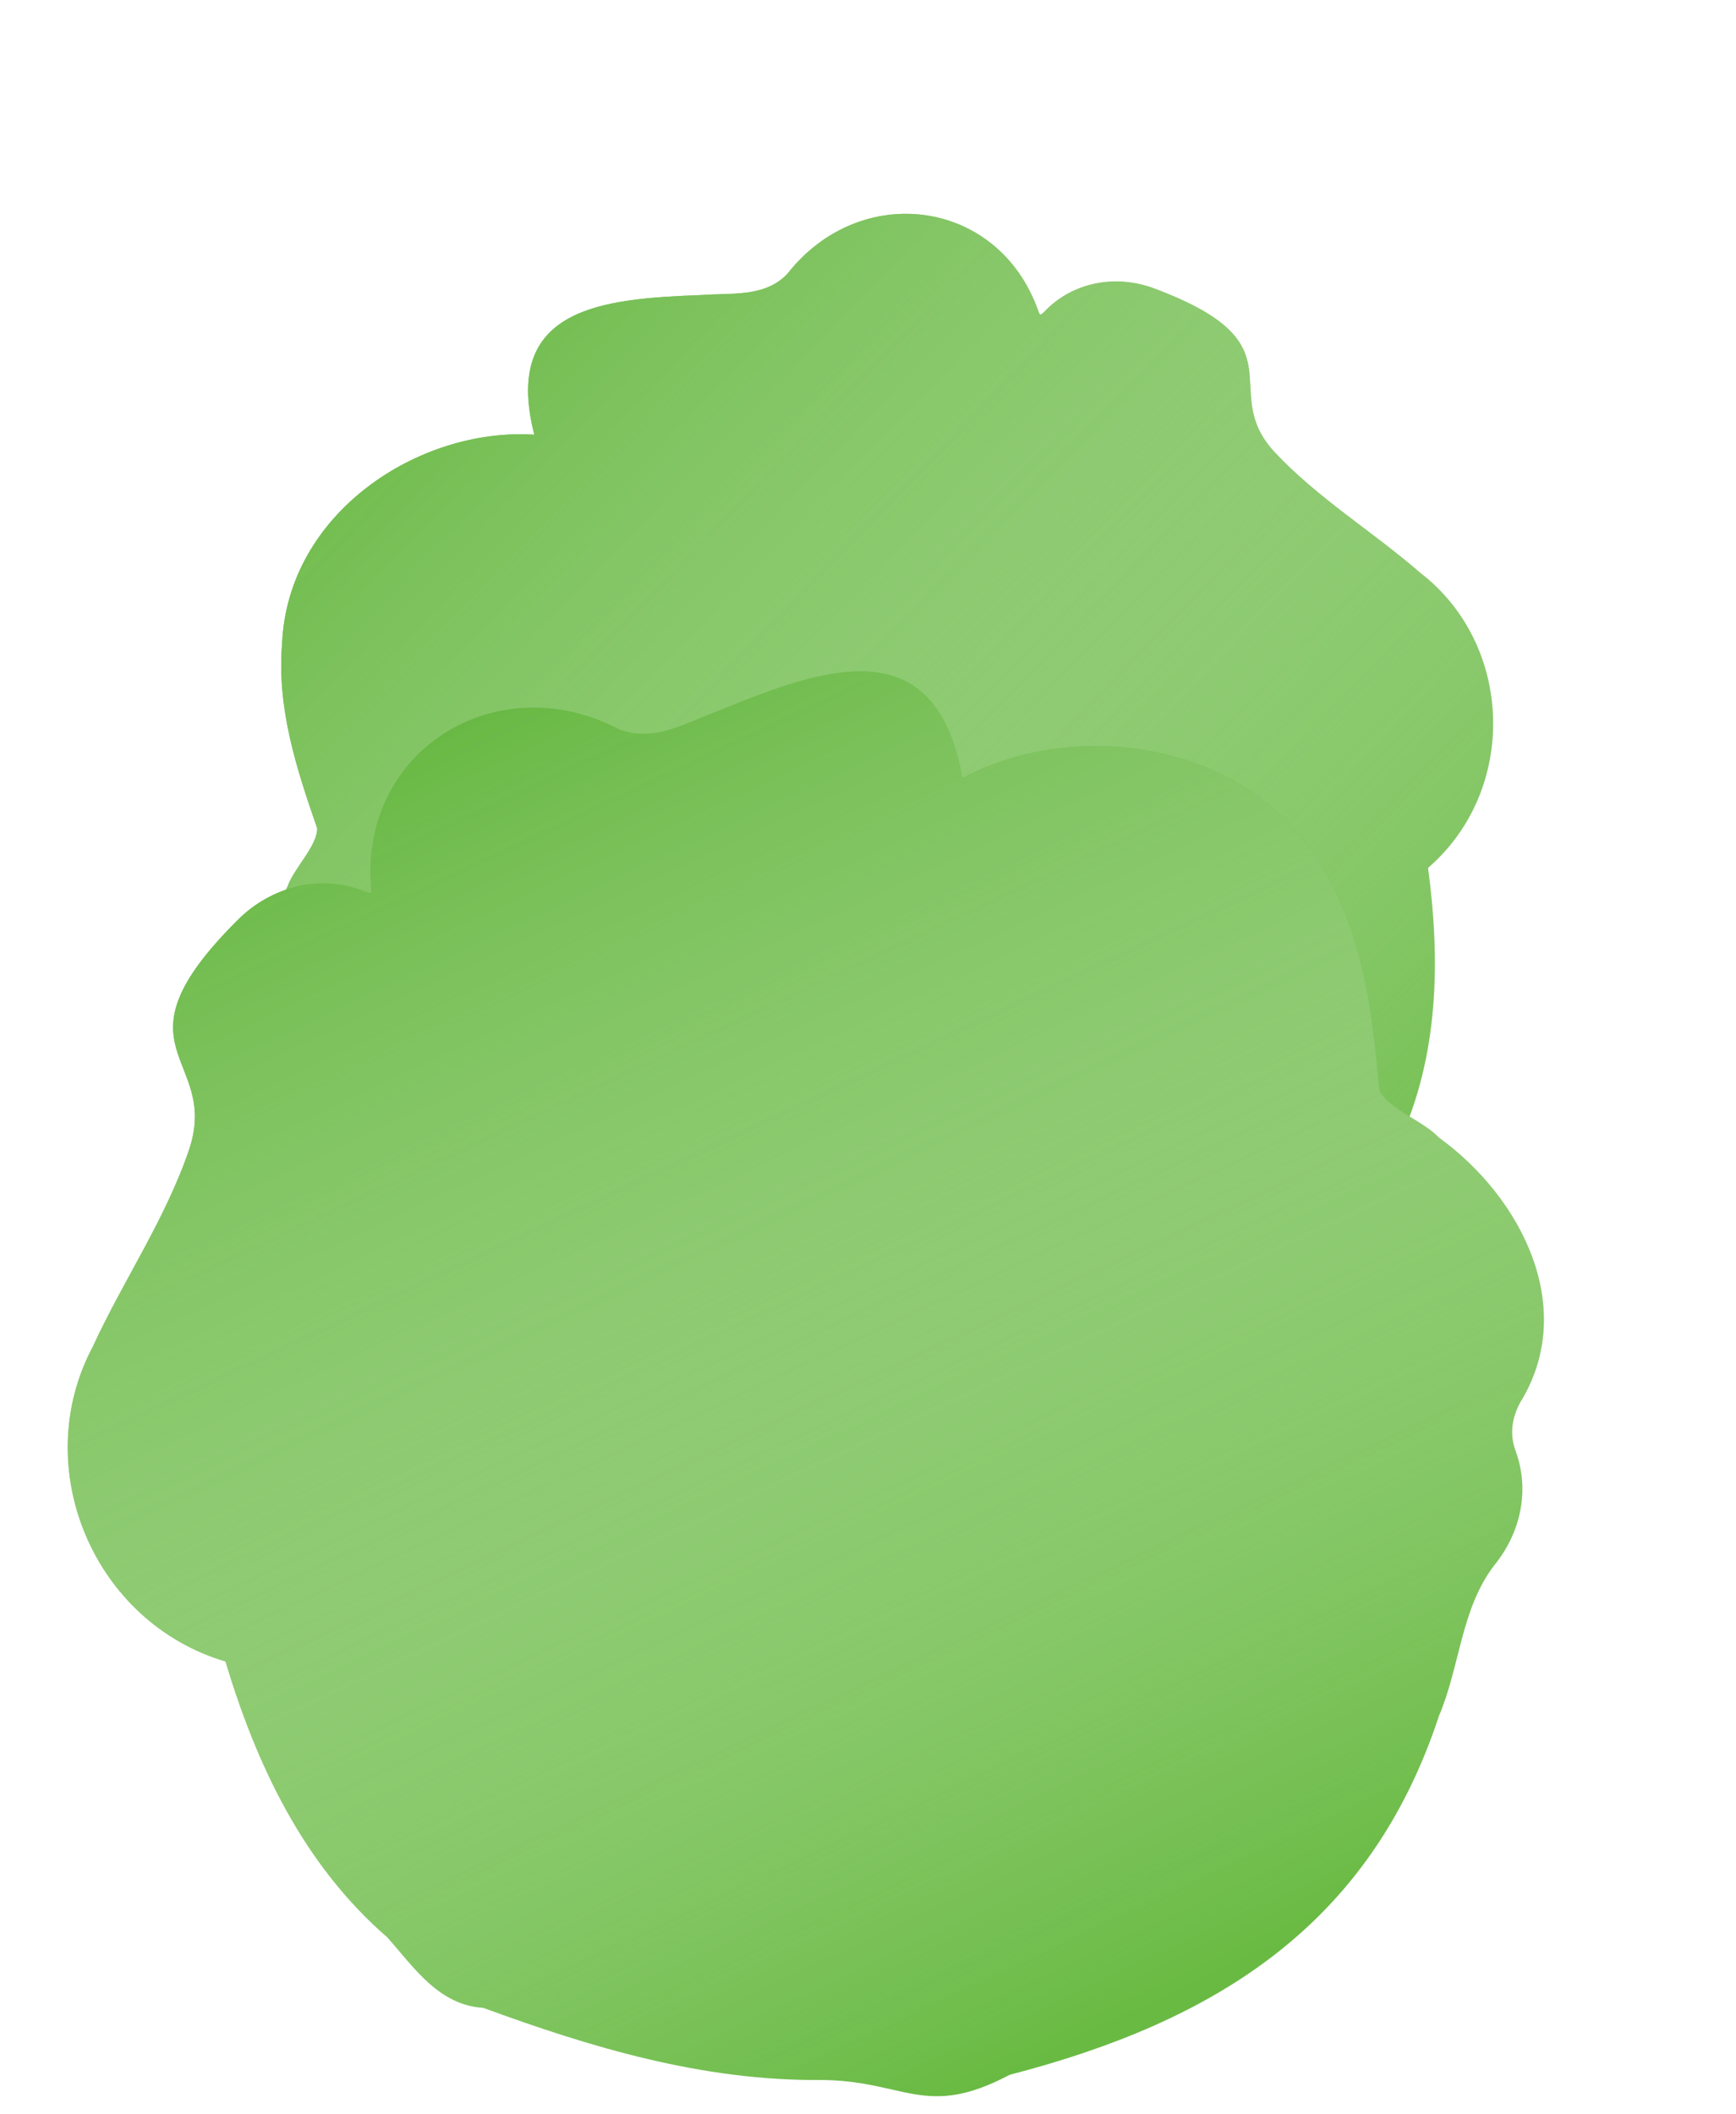 <svg width="681" height="829" viewBox="0 0 681 829" fill="none" xmlns="http://www.w3.org/2000/svg">
<path d="M557.206 224.655C538.436 208.355 516.821 195.332 499.808 177.064C477.389 152.567 511.254 135.09 453.168 113.254C438.162 107.479 420.993 110.33 409.695 122.211C408.065 123.789 407.945 123.811 407.192 121.623C391.48 77.816 337.567 70.827 308.869 107.365C300.1 116.66 286.885 114.793 275.275 115.686C236.643 117.129 196.826 120.295 209.59 170.448C164.411 167.552 112.839 201.075 110.659 252.383C108.57 277.741 116.282 301.302 124.432 324.827C124.408 331.905 115.255 340.364 112.686 347.872C95.602 377.703 93.407 420.042 124.728 441.042C129.301 444.636 132.226 449.092 132.724 454.993C133.706 469.392 142.543 481.198 155.354 487.608C171.691 496.402 179.975 514.042 193.336 526.319C243.945 581.454 304.983 589.463 375.888 577.23C408.379 579.266 408.971 564.167 435.346 552.277C471.571 536.183 501.15 510.478 528.953 483.155C542.288 476.124 544.678 461.104 548.697 448.086C564.591 413.664 564.971 376.079 560.186 340.307C595.486 309.782 593.902 252.979 557.206 224.655Z" fill="#69BA43"/>
<path d="M557.206 224.655C538.436 208.355 516.821 195.332 499.808 177.064C477.389 152.567 511.254 135.09 453.168 113.254C438.162 107.479 420.993 110.33 409.695 122.211C408.065 123.789 407.945 123.811 407.192 121.623C391.48 77.816 337.567 70.827 308.869 107.365C300.1 116.66 286.885 114.793 275.275 115.686C236.643 117.129 196.826 120.295 209.59 170.448C164.411 167.552 112.839 201.075 110.659 252.383C108.57 277.741 116.282 301.302 124.432 324.827C124.408 331.905 115.255 340.364 112.686 347.872C95.602 377.703 93.407 420.042 124.728 441.042C129.301 444.636 132.226 449.092 132.724 454.993C133.706 469.392 142.543 481.198 155.354 487.608C171.691 496.402 179.975 514.042 193.336 526.319C243.945 581.454 304.983 589.463 375.888 577.23C408.379 579.266 408.971 564.167 435.346 552.277C471.571 536.183 501.15 510.478 528.953 483.155C542.288 476.124 544.678 461.104 548.697 448.086C564.591 413.664 564.971 376.079 560.186 340.307C595.486 309.782 593.902 252.979 557.206 224.655Z" fill="url(#paint0_linear)"/>
<path d="M36.405 528.05C48.441 501.903 65.044 477.858 74.288 450.473C86.265 413.94 42.175 411.65 93.075 360.916C106.16 347.669 125.646 342.49 143.243 349.636C145.717 350.524 145.853 350.49 145.604 347.823C141.287 294.116 194.867 261.035 242.598 285.898C256.291 291.522 269.35 283.252 282.033 278.658C323.504 261.758 367.049 246.113 377.507 305.109C423.819 280.511 494.26 291.285 521.044 344.375C535.351 370.13 538.453 398.664 541.075 427.368C544.477 434.823 558.176 439.383 564.472 446.079C596.741 469.404 619.262 513.023 596.219 550.111C593.107 556.084 592.145 562.179 594.434 568.642C600.269 584.301 596.574 600.97 586.108 613.84C573.059 630.908 572.73 653.467 564.484 672.79C537.368 755.088 476.753 792.642 396.063 813.546C362.734 831.187 354.904 815.539 321.387 815.573C275.465 815.867 231.973 802.854 189.584 787.286C172.151 786.228 162.461 771.521 152.006 759.704C118.801 730.969 100.465 691.499 88.446 651.479C36.615 636.109 11.18 575.428 36.405 528.05Z" fill="#69BA43"/>
<path d="M36.405 528.05C48.441 501.903 65.044 477.858 74.288 450.473C86.265 413.94 42.175 411.65 93.075 360.916C106.16 347.669 125.646 342.49 143.243 349.636C145.717 350.524 145.853 350.49 145.604 347.823C141.287 294.116 194.867 261.035 242.598 285.898C256.291 291.522 269.35 283.252 282.033 278.658C323.504 261.758 367.049 246.113 377.507 305.109C423.819 280.511 494.26 291.285 521.044 344.375C535.351 370.13 538.453 398.664 541.075 427.368C544.477 434.823 558.176 439.383 564.472 446.079C596.741 469.404 619.262 513.023 596.219 550.111C593.107 556.084 592.145 562.179 594.434 568.642C600.269 584.301 596.574 600.97 586.108 613.84C573.059 630.908 572.73 653.467 564.484 672.79C537.368 755.088 476.753 792.642 396.063 813.546C362.734 831.187 354.904 815.539 321.387 815.573C275.465 815.867 231.973 802.854 189.584 787.286C172.151 786.228 162.461 771.521 152.006 759.704C118.801 730.969 100.465 691.499 88.446 651.479C36.615 636.109 11.18 575.428 36.405 528.05Z" fill="url(#paint1_linear)"/>
<defs>
<linearGradient id="paint0_linear" x1="131.038" y1="132.042" x2="555.873" y2="543.832" gradientUnits="userSpaceOnUse">
<stop stop-color="#68B843"/>
<stop offset="1" stop-color="white" stop-opacity="0"/>
</linearGradient>
<linearGradient id="paint1_linear" x1="221.817" y1="260.692" x2="465.33" y2="779.508" gradientUnits="userSpaceOnUse">
<stop stop-color="#68B843"/>
<stop offset="1" stop-color="white" stop-opacity="0"/>
</linearGradient>
</defs>
</svg>
